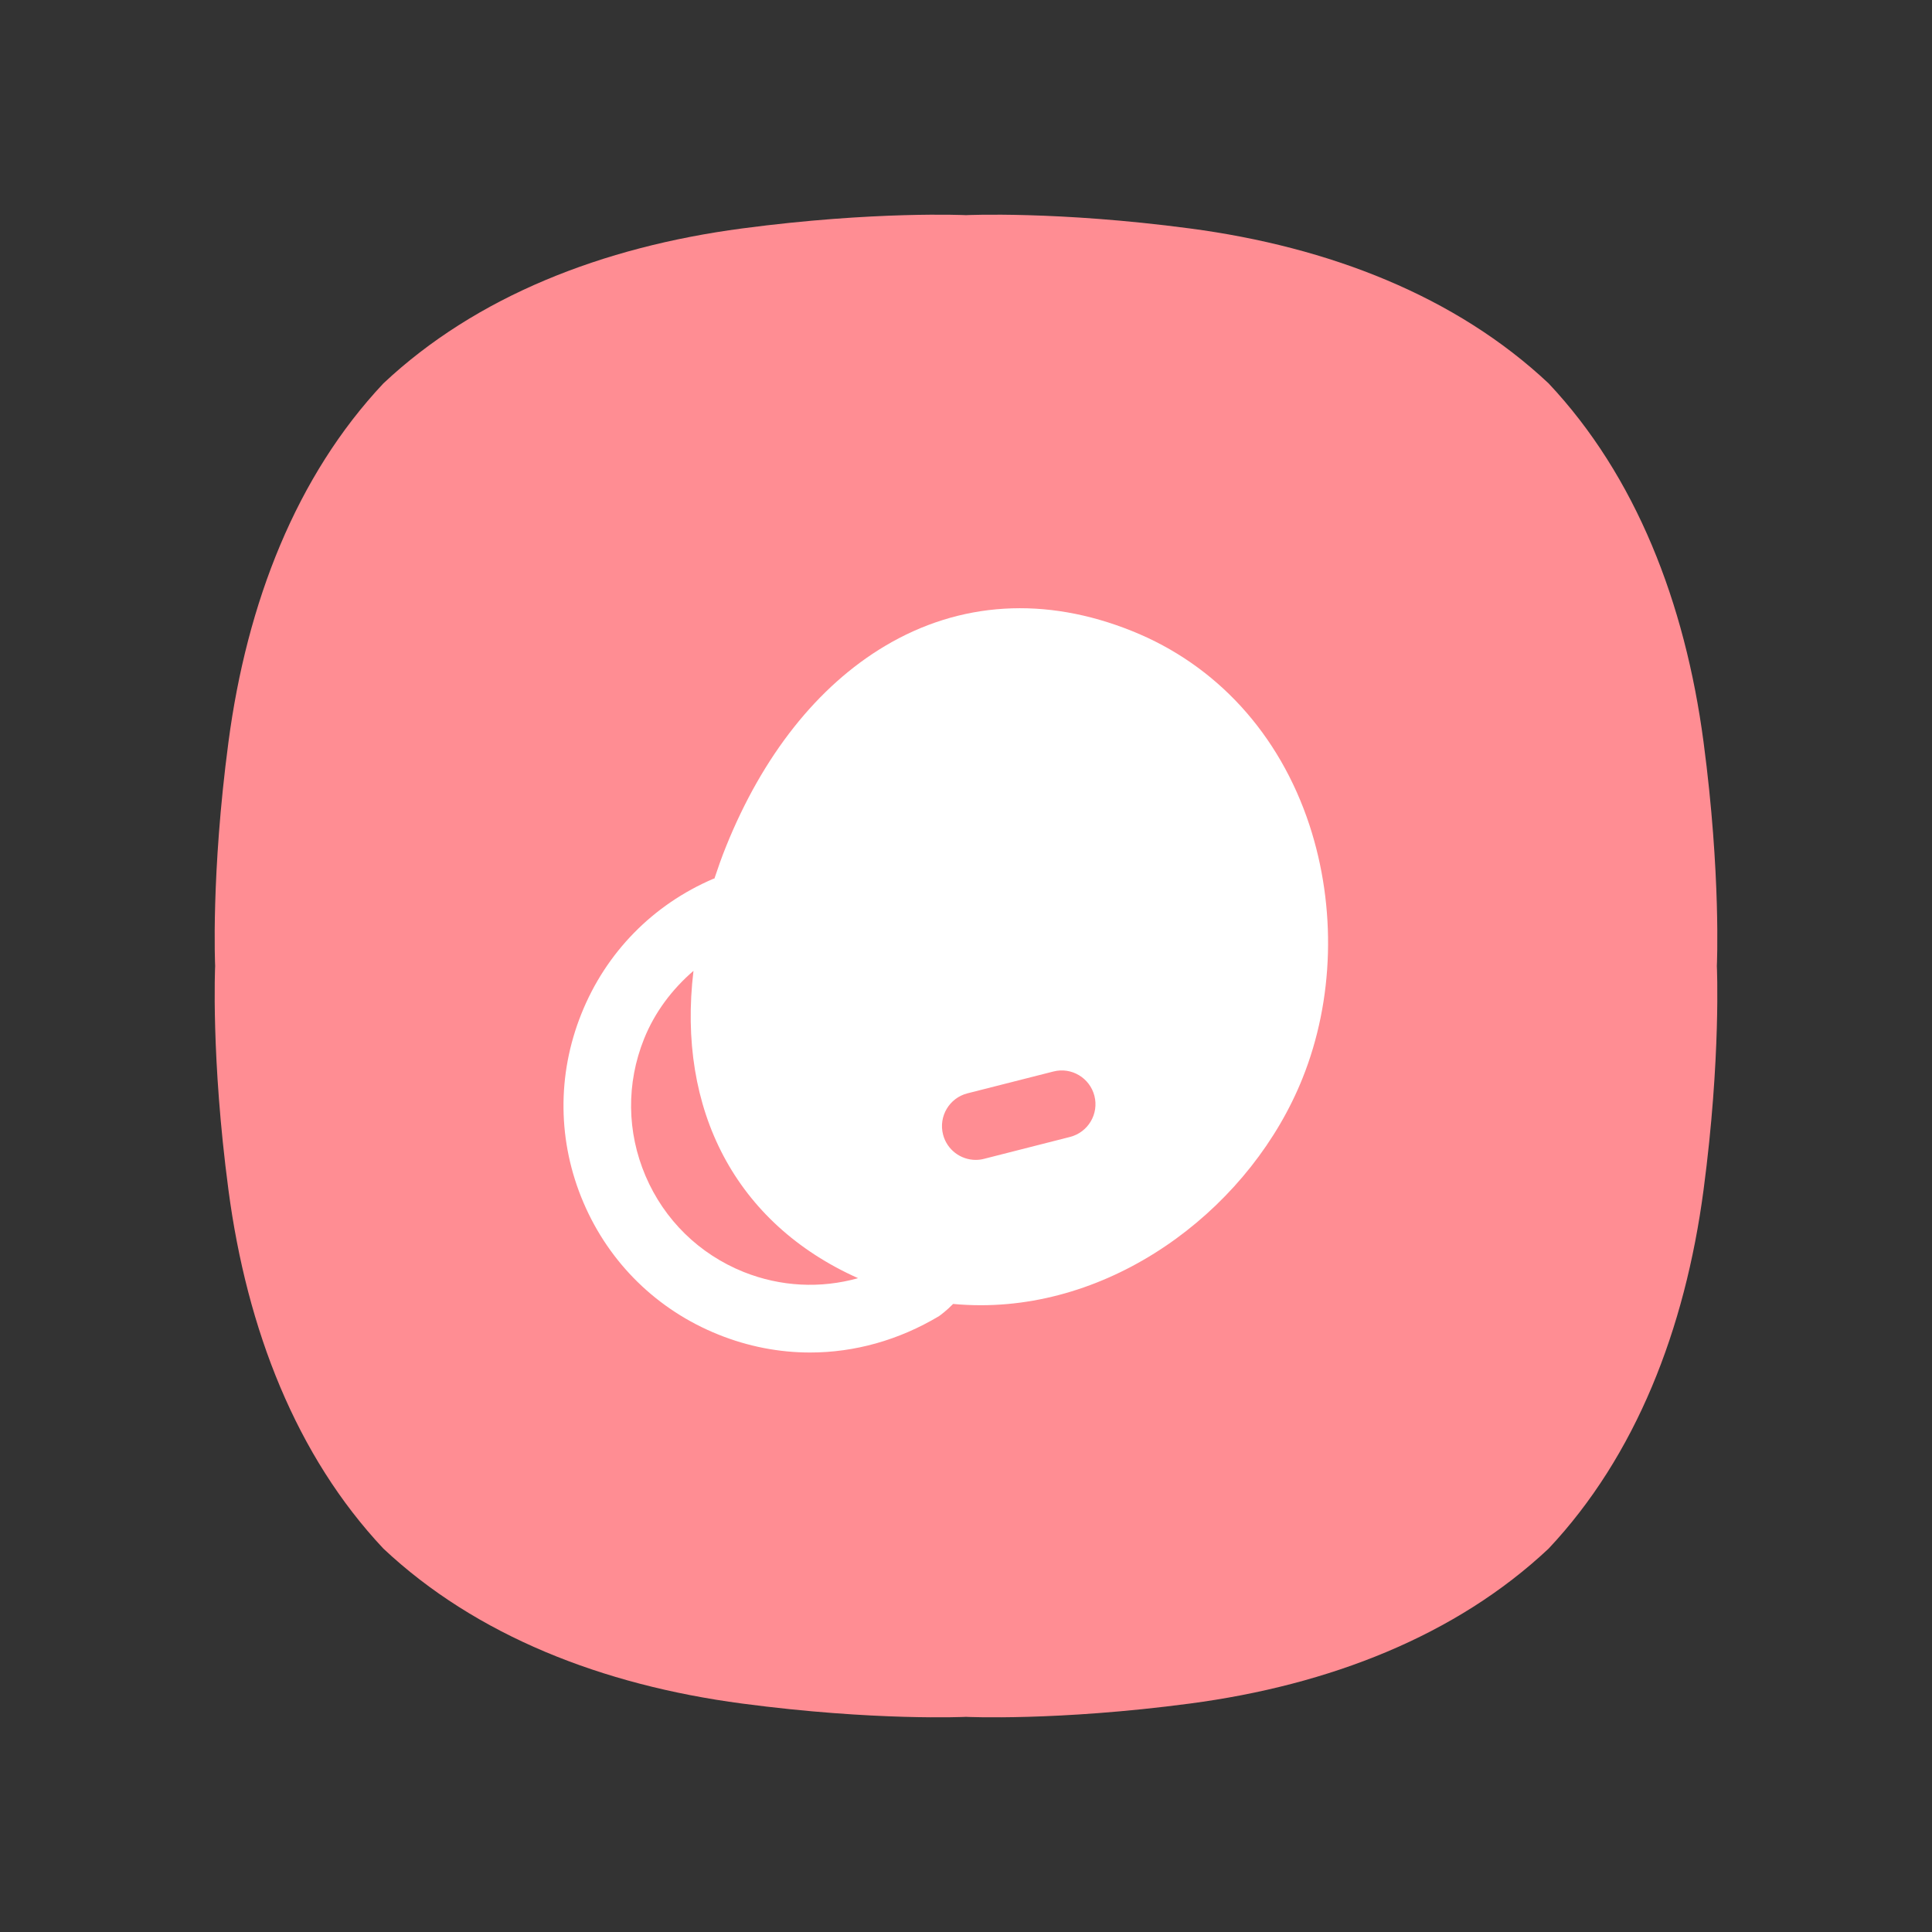 <svg width="36" height="36" viewBox="0 0 36 36" fill="none" xmlns="http://www.w3.org/2000/svg">
<rect x="0" y="0" width="36" height="36" fill="#333333" stroke="none"/>
<path fill-rule="evenodd" clip-rule="evenodd" d="M28.856 7.144C27.13 5.522 24.774 4.601 22.174 4.257C19.691 3.928 18 4.009 18 4.009C18 4.009 16.309 3.928 13.826 4.257C11.226 4.601 8.87 5.522 7.144 7.144C5.521 8.87 4.601 11.226 4.257 13.826C3.928 16.309 4.009 18 4.009 18C4.009 18 3.928 19.691 4.257 22.174C4.601 24.774 5.521 27.13 7.144 28.856C8.87 30.478 11.226 31.399 13.826 31.743C16.309 32.072 18 31.991 18 31.991C18 31.991 19.691 32.072 22.174 31.743C24.774 31.399 27.13 30.478 28.856 28.856C30.479 27.13 31.399 24.774 31.743 22.174C32.072 19.691 31.991 18 31.991 18C31.991 18 32.072 16.309 31.743 13.826C31.399 11.226 30.479 8.87 28.856 7.144Z" fill="#FF8D93"/>
<path d="M19.939 21.185L18.337 21.593C18.285 21.607 18.233 21.613 18.181 21.613C17.9 21.613 17.644 21.423 17.572 21.139C17.486 20.803 17.689 20.459 18.026 20.373L19.628 19.966C19.964 19.879 20.307 20.084 20.393 20.42C20.479 20.757 20.275 21.099 19.939 21.185ZM13.856 23.701C13.029 23.368 12.379 22.733 12.029 21.913C11.679 21.093 11.669 20.186 12.001 19.358C12.202 18.858 12.525 18.433 12.922 18.09C12.612 20.678 13.704 22.796 15.989 23.817C15.292 24.012 14.549 23.978 13.856 23.701ZM24.4 15.375C23.84 13.674 22.666 12.389 21.093 11.758C19.477 11.108 17.886 11.206 16.489 12.038C15.234 12.786 14.209 14.08 13.526 15.78C13.446 15.978 13.377 16.175 13.312 16.371C13.306 16.373 13.299 16.372 13.294 16.374C12.164 16.857 11.29 17.75 10.834 18.889C10.376 20.029 10.389 21.278 10.872 22.408C11.354 23.537 12.248 24.411 13.387 24.868C13.941 25.091 14.519 25.202 15.095 25.202C15.921 25.202 16.746 24.974 17.499 24.523C17.525 24.504 17.632 24.427 17.76 24.297C17.933 24.313 18.104 24.321 18.276 24.321C20.916 24.321 23.334 22.428 24.27 20.093C24.857 18.632 24.904 16.912 24.4 15.375Z" fill="white"/>
</svg>
